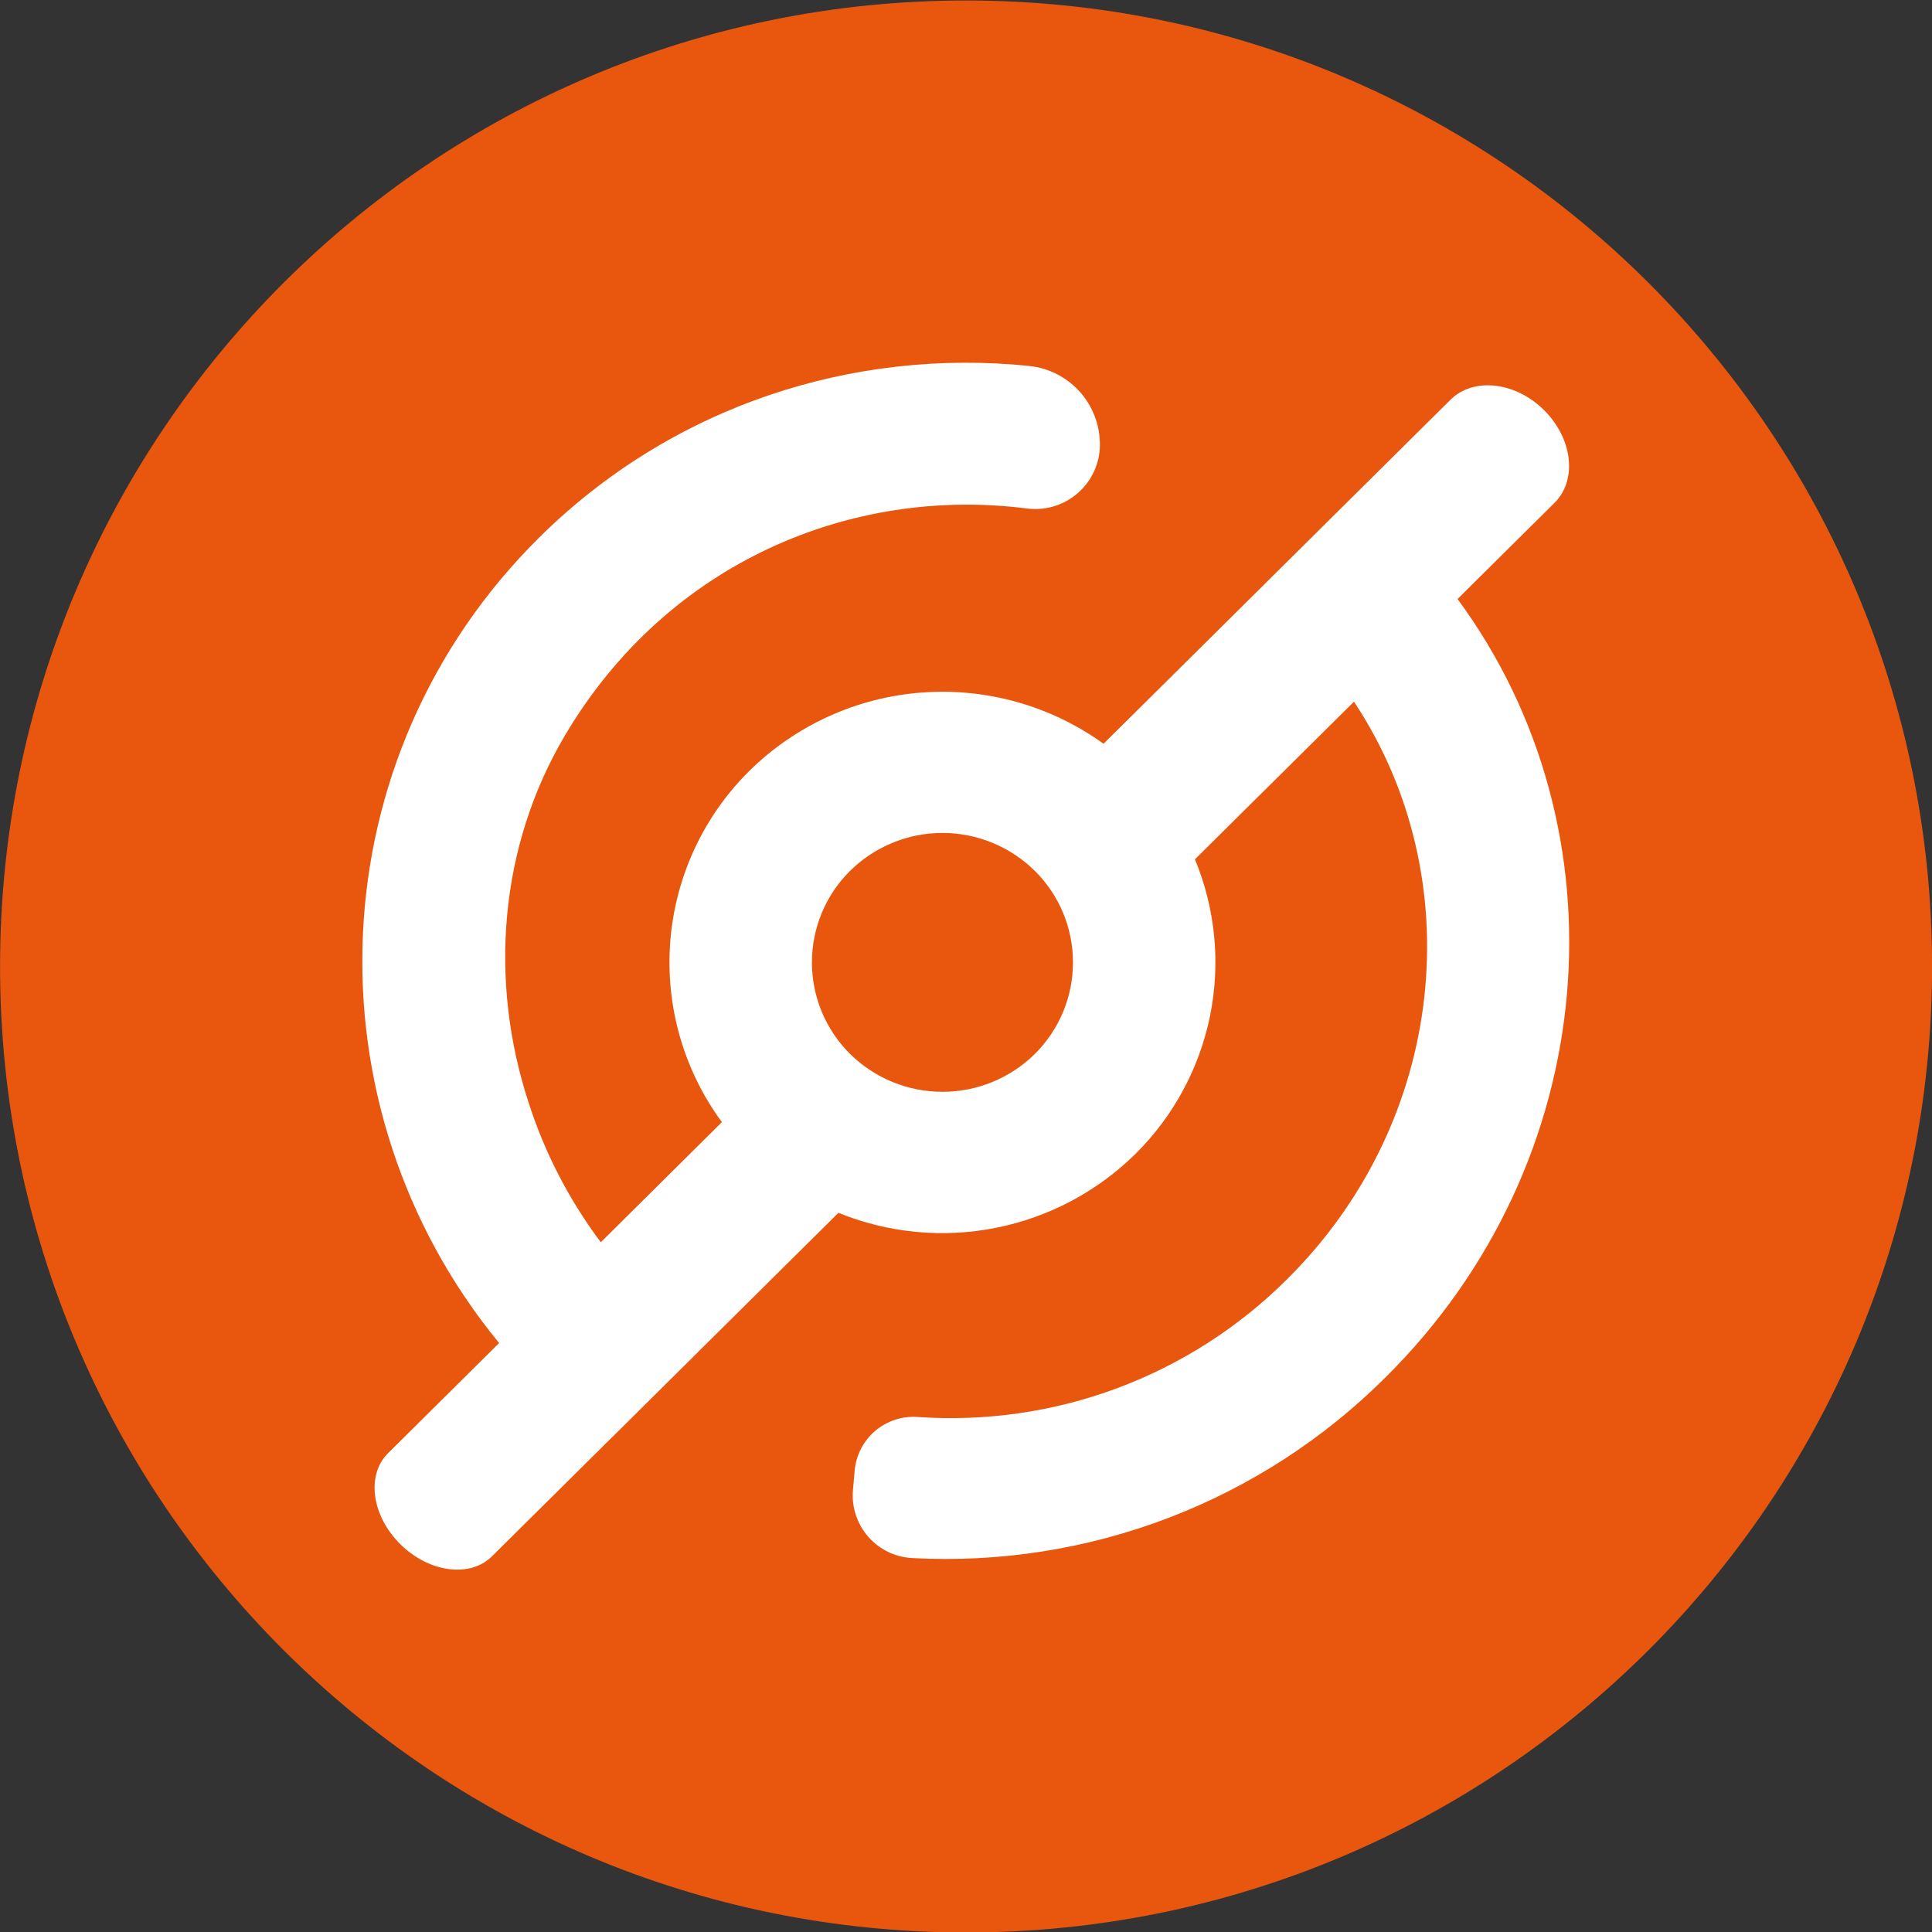 <svg width="32" height="32" viewBox="0 0 32 32" fill="none" xmlns="http://www.w3.org/2000/svg">
<rect x="0" y="0" width="32" height="32" fill="#333333" stroke="none"/>
<g clip-path="url(#clip0_1_4978)">
<path d="M16.001 32.008C24.837 32.008 32.001 24.844 32.001 16.008C32.001 7.171 24.837 0.008 16.001 0.008C7.164 0.008 0.001 7.171 0.001 16.008C0.001 24.844 7.164 32.008 16.001 32.008Z" fill="#E9570F"/>
<path d="M24.141 9.922L25.748 8.328C26.128 7.952 26.049 7.264 25.574 6.793C25.099 6.321 24.404 6.244 24.025 6.621L21.009 9.611L20.906 9.714L18.278 12.319C17.404 11.689 16.336 11.389 15.262 11.471C14.188 11.553 13.178 12.013 12.411 12.769C11.65 13.523 11.185 14.525 11.102 15.593C11.019 16.661 11.322 17.723 11.957 18.586L9.951 20.576C9.431 19.882 9.029 19.108 8.762 18.283C8.089 16.245 8.27 14.013 9.362 12.173C11.065 9.303 14.112 8.055 17 8.421C17.145 8.441 17.294 8.431 17.435 8.392C17.576 8.353 17.708 8.285 17.822 8.192C17.936 8.1 18.03 7.985 18.098 7.854C18.166 7.724 18.206 7.581 18.216 7.435C18.235 7.099 18.123 6.768 17.905 6.512C17.686 6.256 17.377 6.095 17.042 6.061C14.141 5.764 11.142 6.711 8.927 8.907C5.257 12.545 5.042 18.316 8.267 22.245L6.427 24.07C6.064 24.43 6.154 25.105 6.63 25.576C7.105 26.047 7.785 26.138 8.148 25.778L10.129 23.814H10.13L11.562 22.394L11.565 22.39L13.887 20.088C14.713 20.424 15.619 20.511 16.493 20.337C17.368 20.164 18.172 19.738 18.807 19.112C19.437 18.488 19.867 17.691 20.043 16.822C20.218 15.953 20.131 15.052 19.792 14.233L22.426 11.622C24.357 14.53 23.974 18.556 21.316 21.19C20.517 21.986 19.556 22.602 18.498 22.995C17.441 23.388 16.311 23.549 15.186 23.469C14.933 23.454 14.684 23.539 14.491 23.704C14.299 23.87 14.179 24.104 14.156 24.357L14.128 24.677C14.115 24.817 14.131 24.958 14.175 25.091C14.219 25.225 14.289 25.348 14.381 25.454C14.474 25.56 14.587 25.645 14.714 25.706C14.841 25.767 14.979 25.801 15.119 25.807C16.561 25.884 18.004 25.657 19.354 25.141C20.703 24.625 21.928 23.831 22.951 22.811C26.548 19.244 26.964 13.75 24.141 9.921V9.922ZM17.14 17.457C16.732 17.859 16.183 18.084 15.61 18.084C15.037 18.084 14.488 17.859 14.08 17.457C13.88 17.258 13.721 17.022 13.612 16.762C13.504 16.502 13.448 16.222 13.448 15.94C13.448 15.658 13.504 15.379 13.612 15.119C13.721 14.858 13.88 14.622 14.08 14.424C14.488 14.022 15.037 13.796 15.61 13.796C16.183 13.796 16.732 14.022 17.14 14.424C17.34 14.622 17.499 14.858 17.608 15.119C17.716 15.379 17.772 15.658 17.772 15.94C17.772 16.222 17.716 16.502 17.608 16.762C17.499 17.022 17.34 17.258 17.14 17.457Z" fill="white"/>
</g>
<defs>
<clipPath id="clip0_1_4978">
<rect width="32" height="32" fill="white" transform="translate(0.001 0.008)"/>
</clipPath>
</defs>
</svg>
